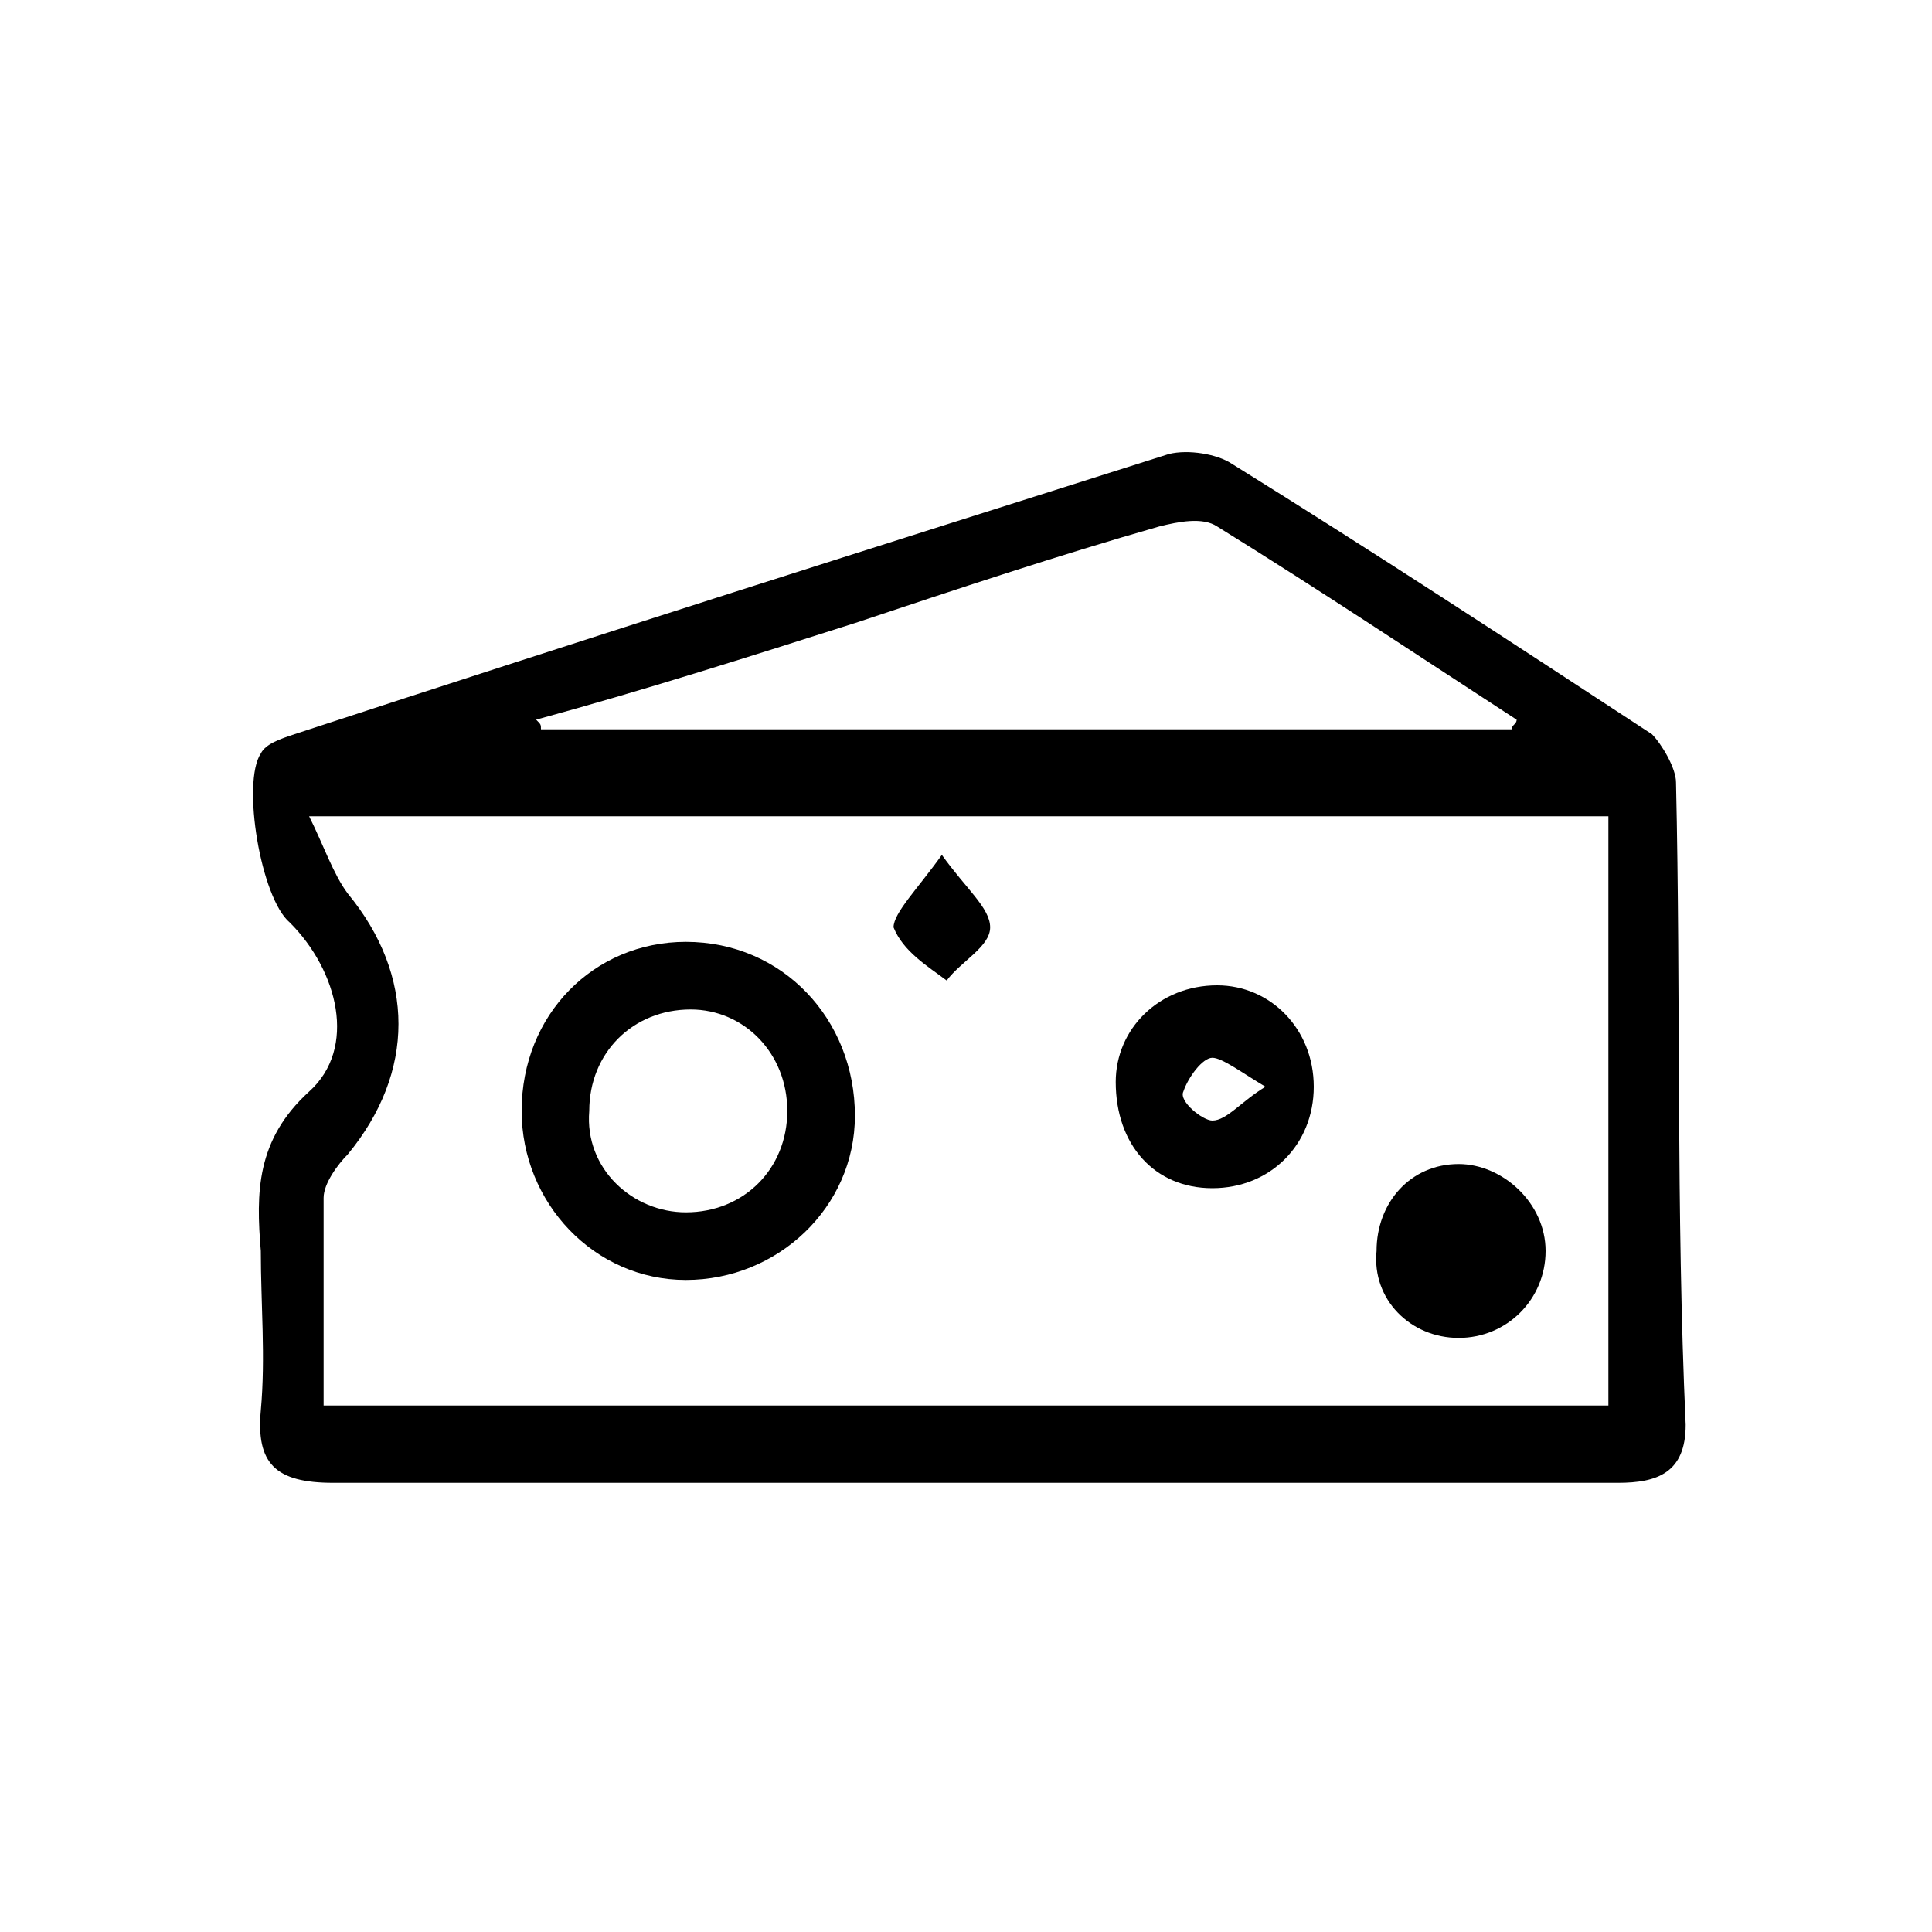 <?xml version="1.0" encoding="utf-8"?>
<!-- Generator: Adobe Illustrator 22.0.0, SVG Export Plug-In . SVG Version: 6.00 Build 0)  -->
<svg version="1.1" id="Layer_1" xmlns="http://www.w3.org/2000/svg" xmlns:xlink="http://www.w3.org/1999/xlink" x="0px" y="0px"
	 viewBox="0 0 40 40" style="enable-background:new 0 0 40 40;" xml:space="preserve">
<style type="text/css">
	.st0{fill:#FFFFFF;}
</style>
<g>
	<path d="M34.7,16.2c0-0.3-0.3-0.8-0.5-1c-2.9-1.9-5.8-3.8-8.7-5.6c-0.3-0.2-0.9-0.3-1.3-0.2c-6,1.9-12,3.8-18.1,5.8
		c-0.3,0.1-0.6,0.2-0.7,0.4c-0.4,0.6,0,3,0.6,3.5c1,1,1.4,2.6,0.4,3.5c-1.1,1-1.1,2.1-1,3.3c0,1.1,0.1,2.2,0,3.3
		c-0.1,1.1,0.3,1.5,1.5,1.5c4.4,0,8.8,0,13.2,0c4.5,0,9,0,13.4,0c0.8,0,1.4-0.2,1.4-1.2C34.7,25.1,34.8,20.6,34.7,16.2z M17.7,12.9
		c2.1-0.7,4.2-1.4,6.3-2c0.4-0.1,0.9-0.2,1.2,0c2.1,1.3,4.2,2.7,6.2,4c0,0.1-0.1,0.1-0.1,0.2c-6.7,0-13.4,0-20.1,0
		c0-0.1,0-0.1-0.1-0.2C13.3,14.3,15.5,13.6,17.7,12.9z M33.3,29.1c-8.8,0-17.6,0-26.6,0c0-1.5,0-2.9,0-4.3c0-0.3,0.3-0.7,0.5-0.9
		c1.4-1.7,1.4-3.7,0-5.4c-0.3-0.4-0.5-1-0.8-1.6c9.2,0,18,0,26.9,0C33.3,20.9,33.3,25,33.3,29.1z"/>
	<path d="M14.2,26.5c1.9,0,3.5-1.5,3.5-3.4c0-2-1.5-3.6-3.5-3.6c-1.9,0-3.4,1.5-3.4,3.5C10.8,24.9,12.3,26.5,14.2,26.5z M14.3,20.9
		c1.1,0,2,0.9,2,2.1c0,1.2-0.9,2.1-2.1,2.1c-1.1,0-2.1-0.9-2-2.1C12.2,21.8,13.1,20.9,14.3,20.9z"/>
	<path d="M25.1,24.6c1.2,0,2.1-0.9,2.1-2.1c0-1.2-0.9-2.1-2-2.1c-1.2,0-2.1,0.9-2.1,2C23.1,23.7,23.9,24.6,25.1,24.6z M25.1,21.9
		c0.2,0,0.6,0.3,1.1,0.6c-0.5,0.3-0.8,0.7-1.1,0.7c-0.2,0-0.7-0.4-0.6-0.6C24.6,22.3,24.9,21.9,25.1,21.9z"/>
	<path d="M30.2,27.7c1,0,1.8-0.8,1.8-1.8c0-1-0.9-1.8-1.8-1.8c-1,0-1.7,0.8-1.7,1.8C28.4,26.9,29.2,27.7,30.2,27.7z"/>
	<path d="M19.6,20.3c0.3-0.4,0.9-0.7,0.9-1.1c0-0.4-0.5-0.8-1-1.5c-0.5,0.7-1,1.2-1,1.5C18.7,19.7,19.2,20,19.6,20.3z"/>
</g>
</svg>
